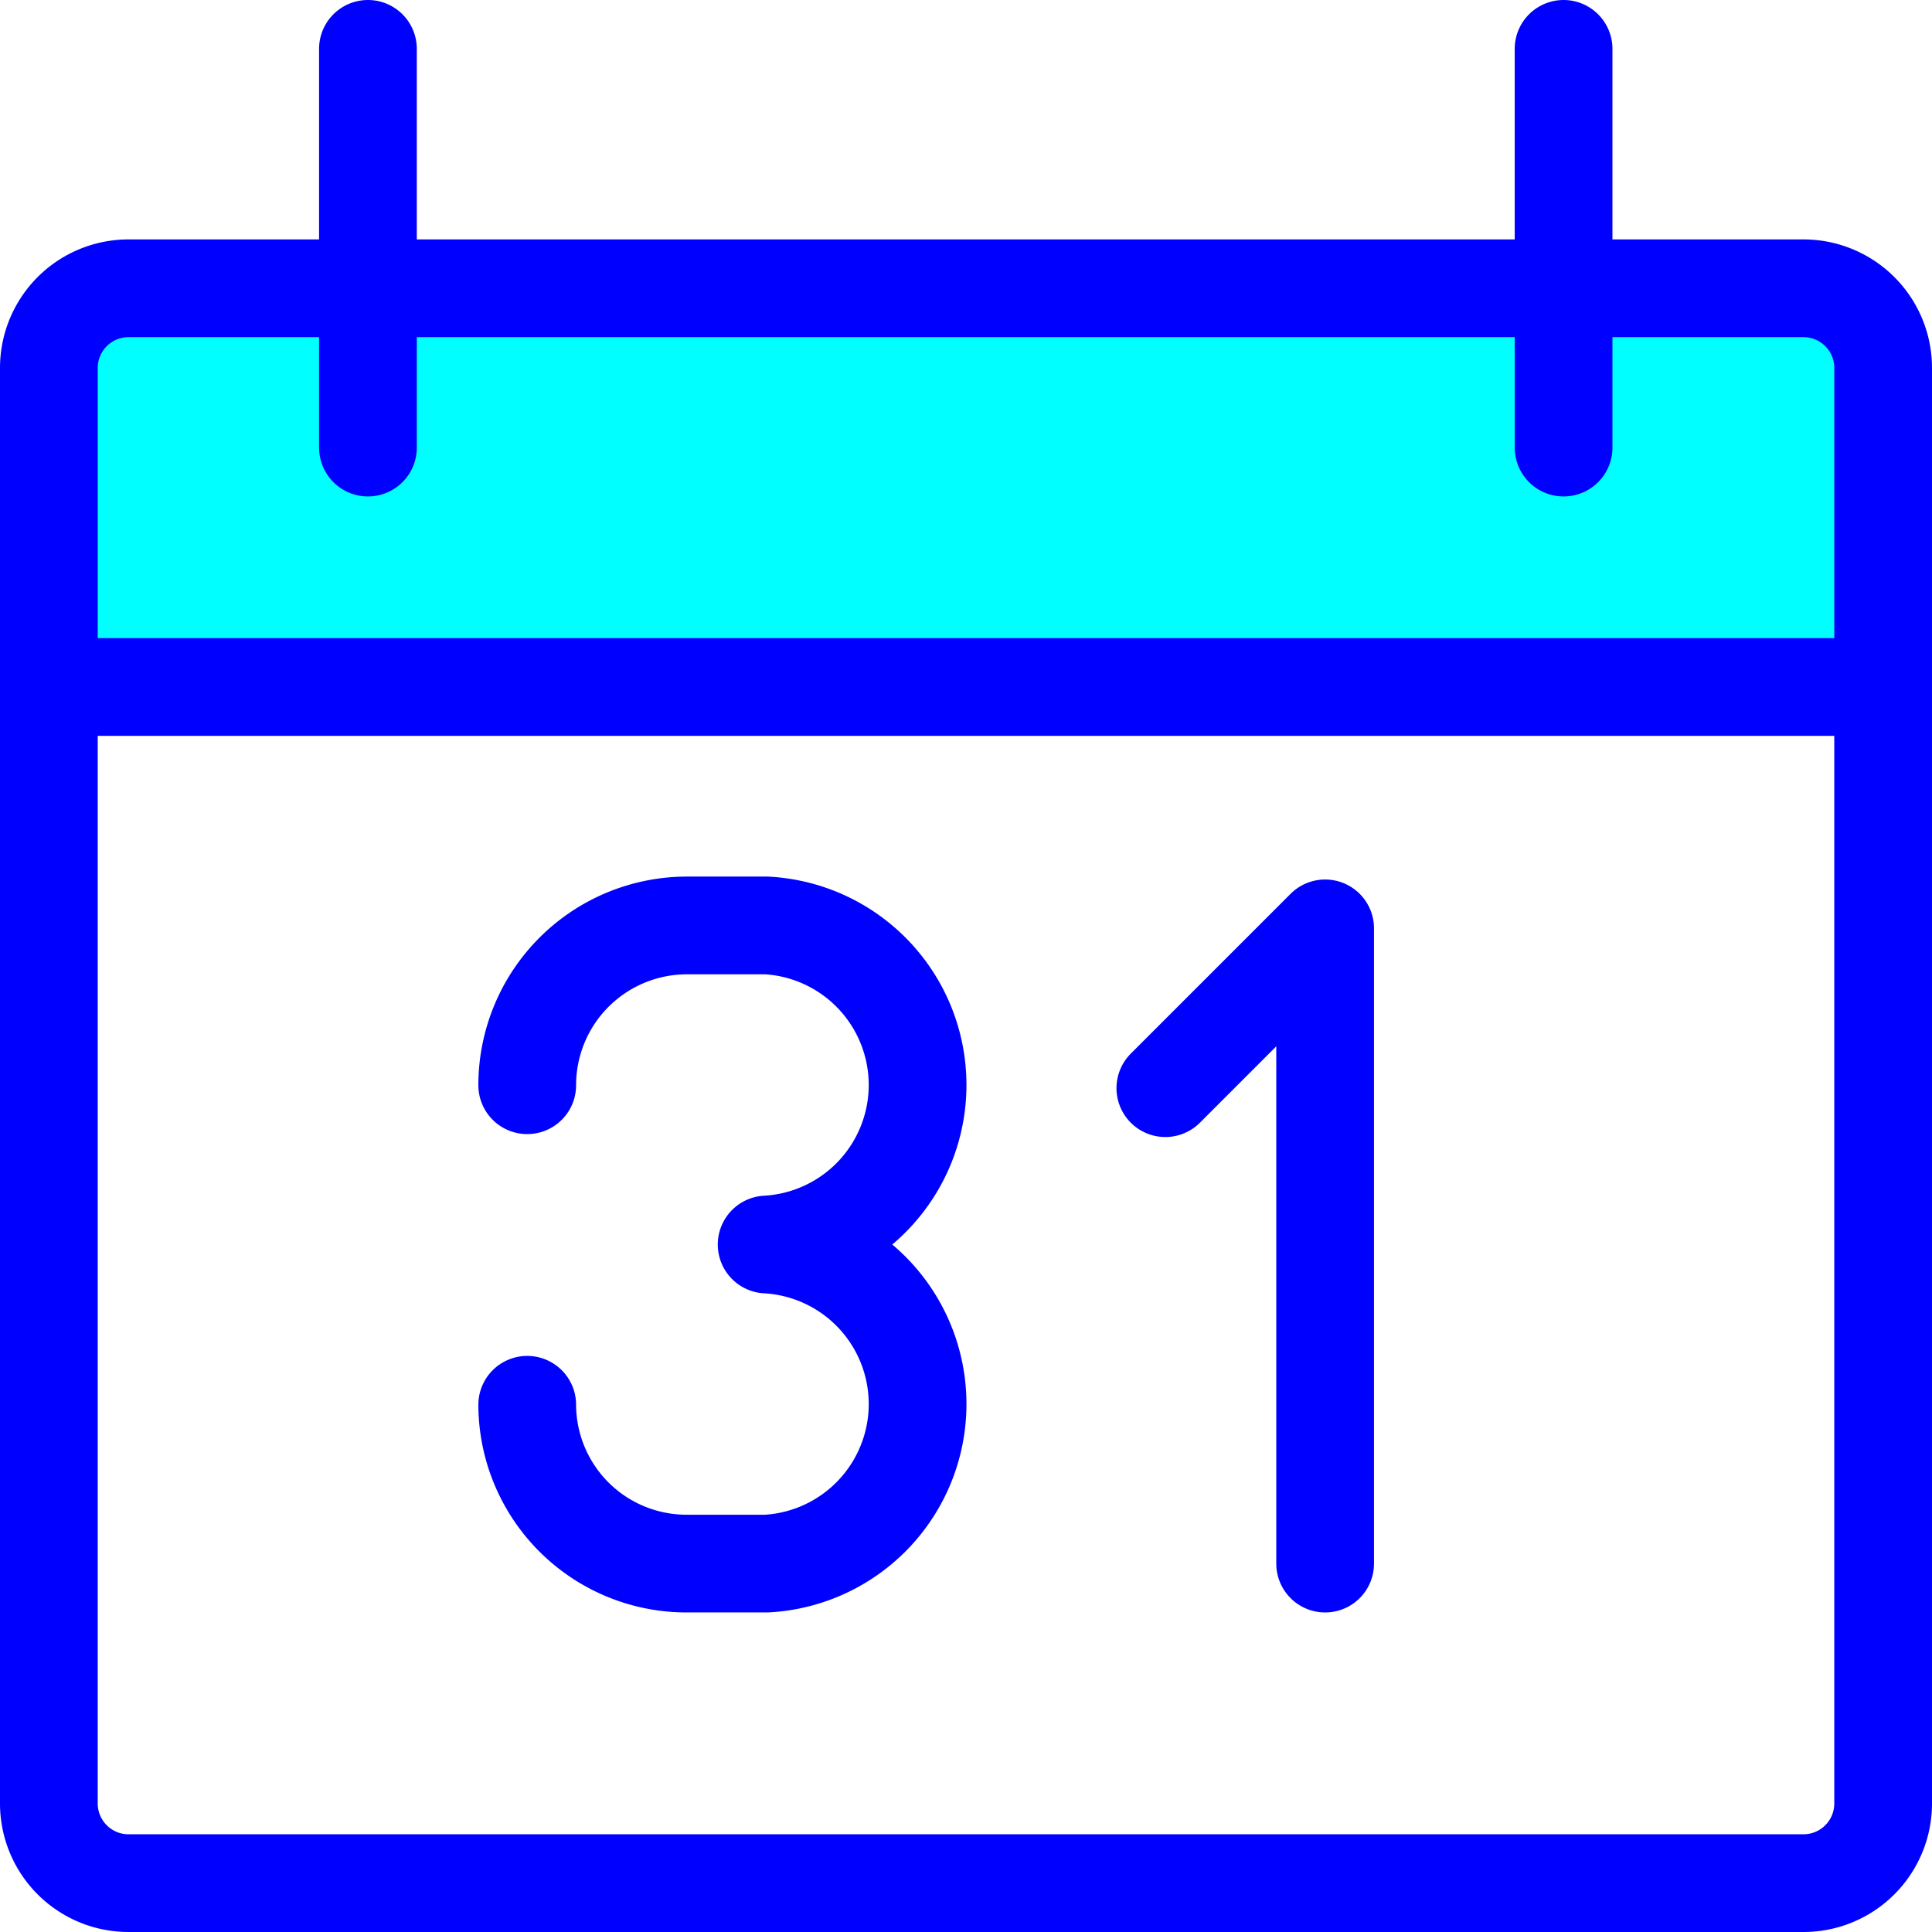 <svg xmlns="http://www.w3.org/2000/svg" viewBox="0 0 39.54 39.54"><defs><style>.cls-1{fill:aqua;}.cls-2{fill:none;stroke:blue;stroke-linecap:round;stroke-linejoin:round;stroke-width:2px;}</style></defs><title>Ресурс 48</title><g id="Слой_2" data-name="Слой 2"><g id="Layer_1" data-name="Layer 1"><rect class="cls-1" x="1" y="5.9" width="37.54" height="8.16"/><path class="cls-2" d="M27.12,32V19l-3.27,3.27M7.53,1V9.16M32,1V9.16M1,14.06H38.54M36.91,38.54H2.63A1.63,1.63,0,0,1,1,36.91V7.53A1.63,1.63,0,0,1,2.63,5.9H36.91a1.63,1.63,0,0,1,1.63,1.63V36.91A1.63,1.63,0,0,1,36.91,38.54ZM10.79,28.75h0A3.26,3.26,0,0,0,14.06,32h1.63a3.27,3.27,0,0,0,0-6.53h0a3.27,3.27,0,0,0,0-6.53H14.06a3.27,3.27,0,0,0-3.27,3.27"/></g></g></svg>